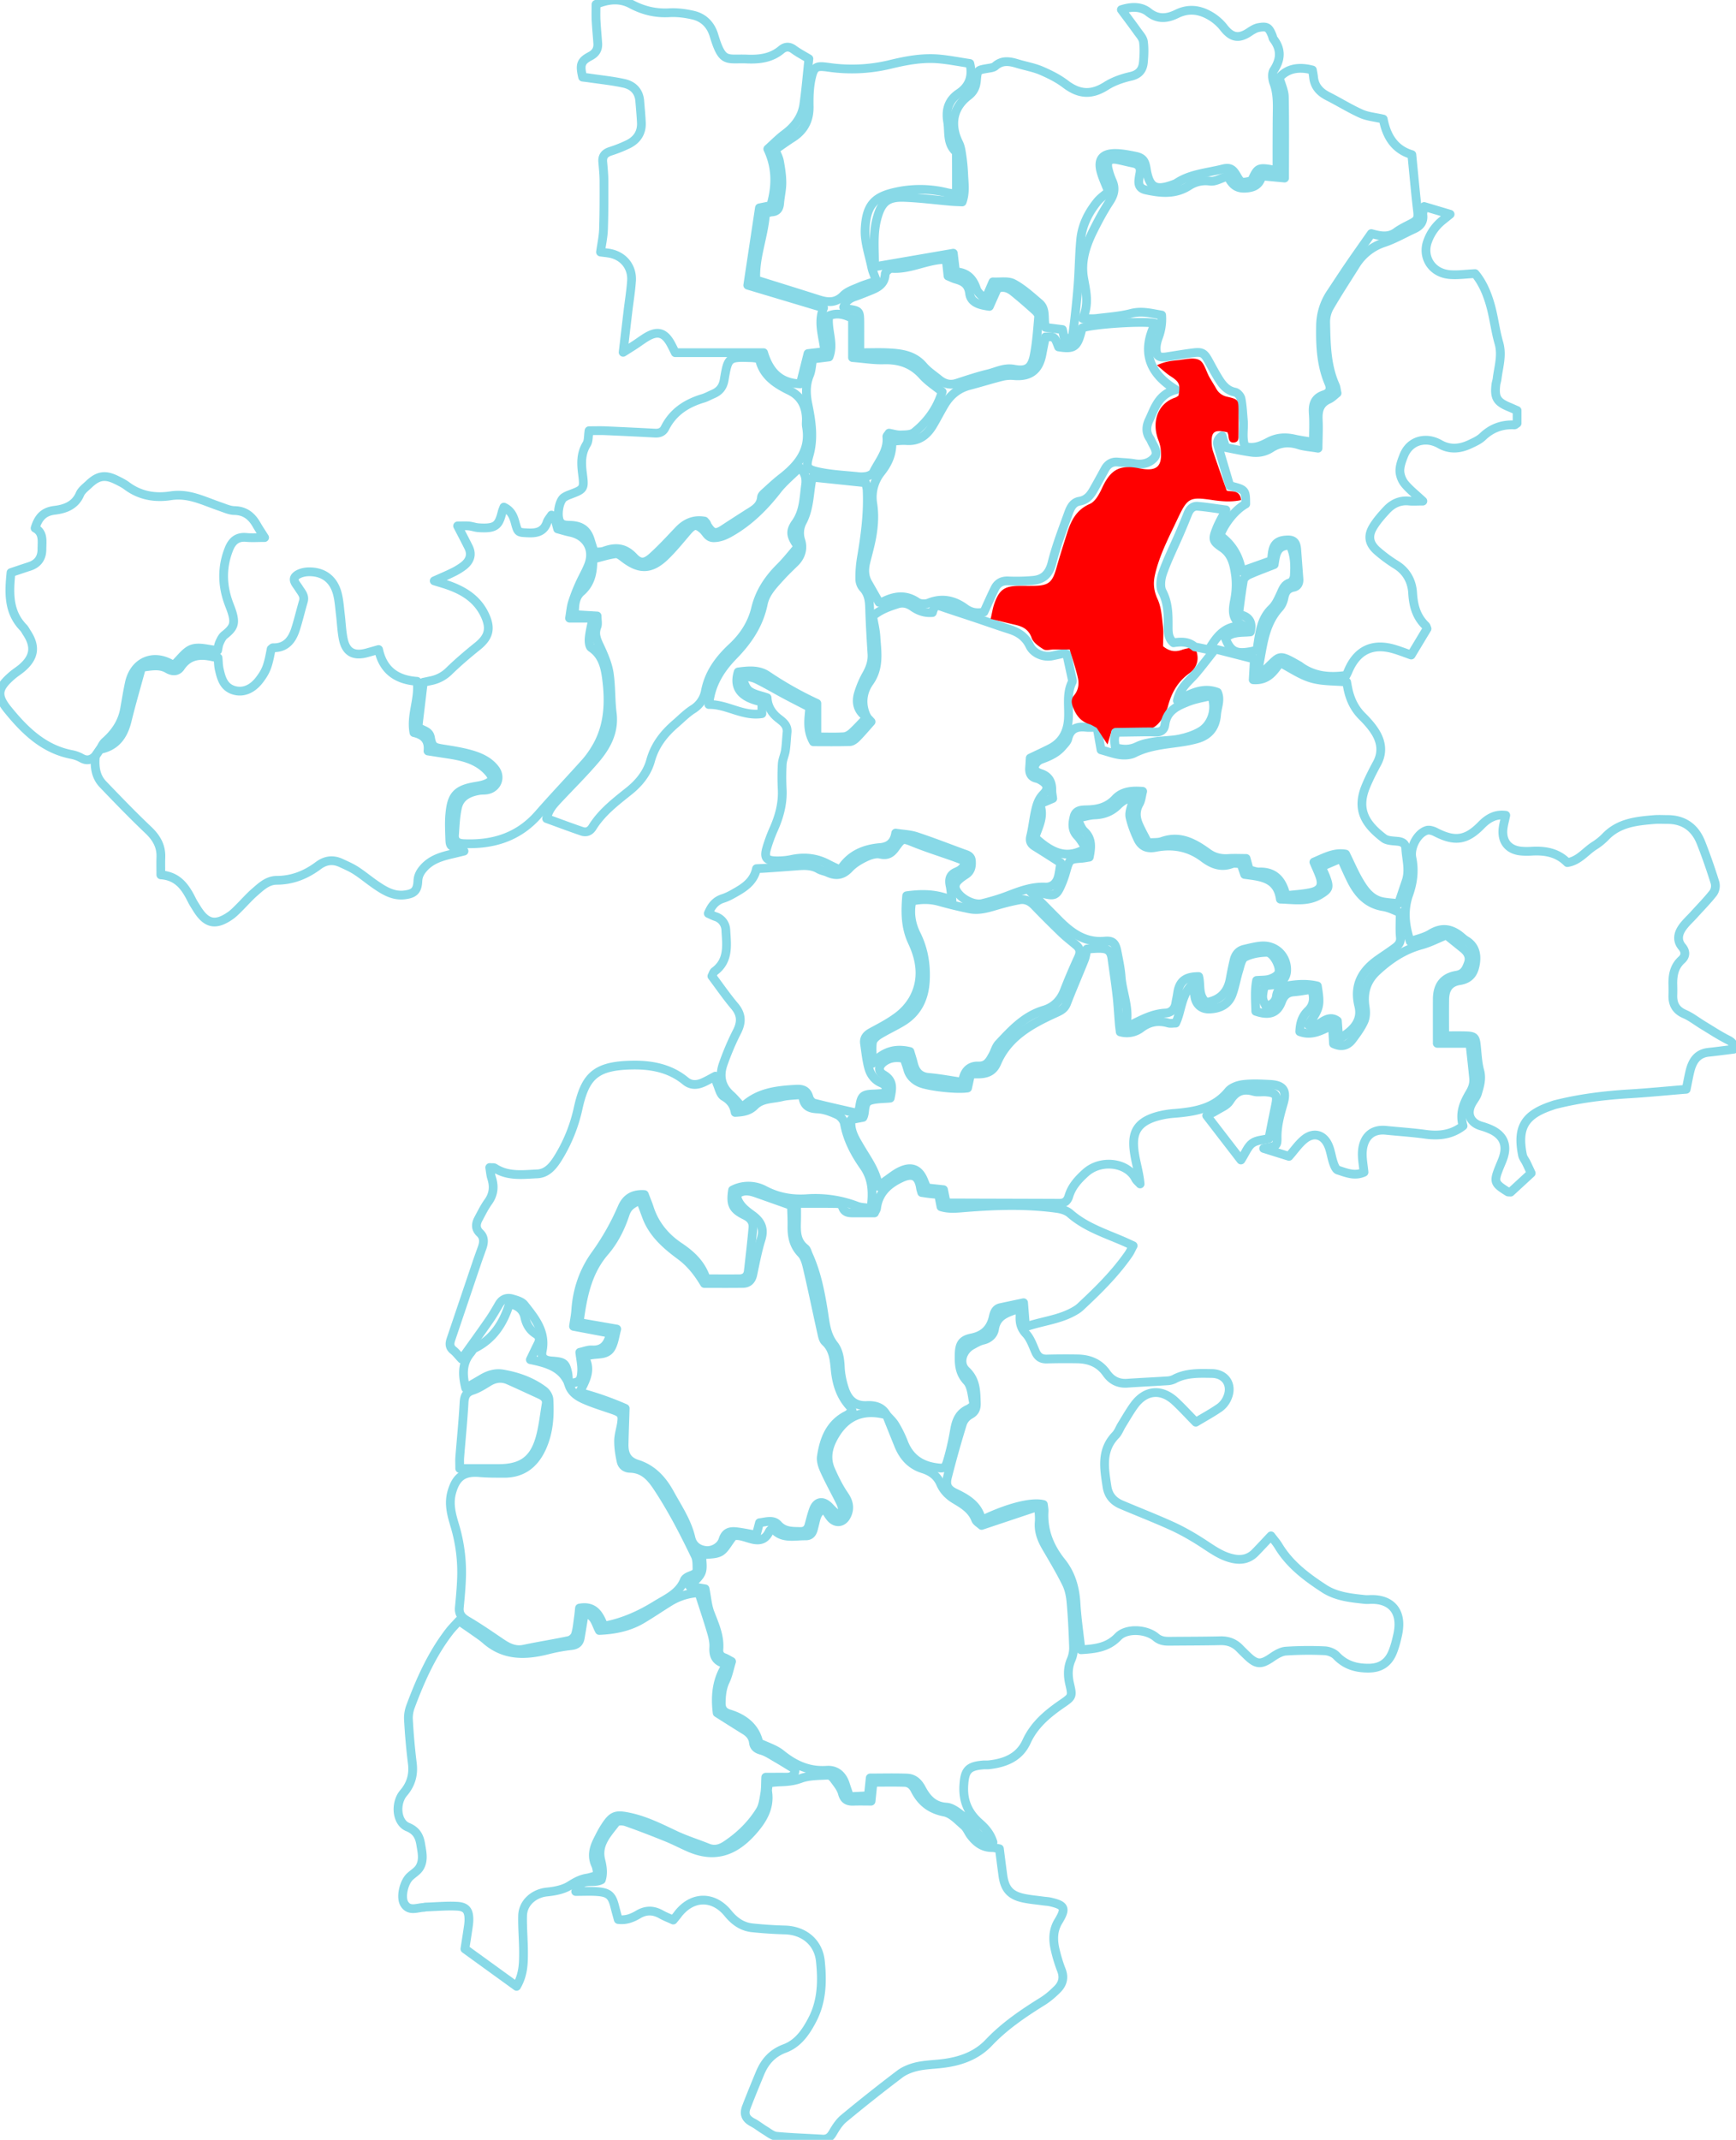 <svg xmlns="http://www.w3.org/2000/svg" width="99" height="122" viewBox="0 0 99 122"><g fill="none" fill-rule="evenodd"><path stroke="#88D9E7" stroke-linecap="round" stroke-linejoin="round" stroke-width=".5" d="M50.55 80.662c.23.576.46 1.152.693 1.726.264.65.687 1.134 1.381 1.353.45.142.812.38 1.016.855.163.38.455.678.83.9.472.281.948.571 1.165 1.135.05.134.222.222.345.337l3.254-1.088c.015.37.054.637.03.898-.047.536.136.992.398 1.44.395.676.799 1.351 1.146 2.053.158.318.235.694.267 1.051.077.848.118 1.7.146 2.552a1.73 1.73 0 0 1-.13.737c-.208.47-.2.935-.086 1.417.157.67.142.71-.408 1.087-.844.579-1.616 1.212-2.058 2.183-.408.896-1.215 1.212-2.13 1.318-.114.013-.231 0-.346.01-.86.07-1.047.316-1.099 1.165-.053.882.243 1.57.896 2.143.319.28.611.598.768 1.097-.575-.084-.843-.463-1.136-.802-.195-.226-.346-.504-.576-.683-.284-.222-.621-.496-.95-.516-.742-.048-1.122-.508-1.415-1.058-.197-.37-.45-.586-.838-.6-.683-.026-1.368-.007-2.086-.007l-.106 1.016-1.071.054c-.092-.27-.168-.482-.236-.698-.165-.526-.525-.846-1.07-.809-1.012.07-1.826-.3-2.594-.925-.344-.28-.808-.414-1.275-.641-.185-.863-.818-1.386-1.687-1.65-.35-.107-.468-.308-.458-.66.011-.418.048-.815.235-1.207.163-.344.235-.731.354-1.118-.185-.098-.297-.174-.42-.218-.232-.085-.32-.249-.302-.482.058-.743-.24-1.39-.498-2.06-.162-.418-.19-.887-.29-1.383l-.88-.147c.264-.3.559-.51.666-.791.106-.28.023-.63.023-.994.4-.056.782-.02 1.056-.175.268-.153.425-.5.723-.88.275-.134.68.05 1.065.151.486.128.803.015 1.01-.437.027-.06.09-.102.18-.197.503.66 1.221.444 1.885.452.41.006.438-.353.513-.633.096-.354.117-.741.576-.921.1.158.193.335.315.489.297.377.73.339.942-.09.2-.405.136-.769-.132-1.158-.31-.451-.558-.952-.778-1.456-.254-.581-.184-1.159.108-1.733.663-1.298 1.682-1.773 3.077-1.394l-.008-.008z"/><path stroke="#88D9E7" stroke-linecap="round" stroke-linejoin="round" stroke-width=".5" d="M49.674 102.691l.112-1.077c.625 0 1.217-.014 1.808.006.269.01.457.176.583.427.352.7.881 1.11 1.689 1.268.404.08.76.477 1.104.77.168.144.251.384.392.567.306.399.678.687 1.217.685.132 0 .265.04.415.066.068.525.129 1.023.197 1.52.105.76.41 1.123 1.134 1.288.38.086.772.116 1.158.17.137.019.277.023.41.053.832.19.916.362.466 1.102-.314.516-.314 1.052-.19 1.601.092.404.212.804.362 1.19.165.424.068.781-.228 1.078-.256.259-.54.505-.847.697-1.099.684-2.166 1.405-3.063 2.351-.722.761-1.645 1.072-2.652 1.196-.48.059-.968.066-1.436.171-.348.079-.713.219-.995.431a93.37 93.37 0 0 0-3.193 2.531c-.256.212-.451.518-.621.811-.145.25-.304.383-.598.364-.872-.055-1.747-.078-2.617-.162-.229-.022-.447-.21-.66-.338-.235-.14-.448-.319-.69-.444-.393-.204-.527-.466-.366-.886.246-.644.51-1.281.773-1.919.275-.665.7-1.153 1.413-1.418.773-.287 1.22-.955 1.586-1.663.54-1.05.566-2.184.448-3.314-.112-1.08-.942-1.752-2.026-1.78a24.703 24.703 0 0 1-1.855-.122c-.582-.059-1.027-.382-1.389-.827-.843-1.037-2.077-.999-2.884.088-.067.09-.142.176-.238.295-.238-.11-.473-.2-.69-.322-.441-.247-.86-.26-1.307.005-.333.198-.697.346-1.138.289-.067-.248-.137-.488-.197-.73-.16-.653-.352-.823-1.052-.866-.363-.023-.728-.004-1.178-.004.284-.852.995-.402 1.463-.667.111-.35.067-.727-.03-1.111-.23-.92.382-1.521.862-2.154.079-.104.404-.1.578-.038.781.272 1.553.573 2.32.883.447.181.876.41 1.32.6 1.532.65 2.687.127 3.713-1.108.5-.602.85-1.26.723-2.085-.017-.11.008-.23.023-.343.005-.042.038-.08.087-.176.167-.015.366-.04.567-.047.41-.014.794-.041 1.203-.194.478-.18 1.034-.161 1.559-.194.107-.007.257.114.33.217.186.257.409.518.488.813.1.379.303.472.644.459.316-.013.633-.003.993-.003zm32.289-43.207h1.864c.076.707.148 1.342.21 1.977.03.306-.056.57-.22.846-.333.558-.597 1.153-.382 1.883-.644.502-1.36.587-2.141.48-.75-.104-1.507-.151-2.26-.228-.924-.094-1.346.546-1.347 1.36 0 .34.065.679.1 1.03-.536.248-1.017.028-1.487-.12-.122-.038-.21-.267-.264-.425-.11-.325-.149-.678-.286-.989-.27-.612-.824-.771-1.35-.358-.334.264-.583.638-.893.987l-1.443-.451c.068-.014.154-.035.241-.05.464-.077.533-.11.525-.554-.012-.683.167-1.319.354-1.962.215-.742-.003-1.048-.77-1.088-.507-.026-1.02-.052-1.52.009-.297.036-.666.166-.843.383-.815 1-1.932 1.171-3.098 1.265a5.176 5.176 0 0 0-.814.127c-1.485.365-1.62 1.157-1.417 2.3.092.519.246 1.025.296 1.594-.09-.102-.208-.19-.267-.308-.454-.906-1.953-1.125-2.837-.332-.416.374-.793.782-.957 1.33-.088.291-.249.414-.546.412-2.098-.009-4.196-.012-6.294-.02-.042 0-.083-.033-.171-.07l-.14-.685-.952-.103c-.056-.135-.11-.26-.16-.386-.265-.676-.698-.872-1.35-.564-.288.136-.541.347-.805.53-.128.089-.245.193-.435.345-.148-.9-.656-1.553-1.068-2.259-.27-.465-.581-.938-.496-1.557l.675-.129c.173-.337-.01-.84.44-.973.342-.1.719-.084 1.111-.123.104-.526.213-.984-.373-1.33-.355-.208-.3-.528.058-.769.325-.217.685-.251 1.108-.159.065.193.146.403.206.62.1.361.34.594.666.75.46.219 2.113.411 2.746.311l.176-.8h.404c.485-.002.873-.116 1.093-.633.622-1.463 1.912-2.182 3.263-2.804.3-.139.578-.233.712-.581.323-.838.682-1.661 1.015-2.494.068-.169.087-.356.147-.613.273-.011.563-.05.85-.03.374.026.521.193.573.566.097.706.205 1.41.286 2.117.062.547.09 1.098.136 1.647.011.134.032.268.051.426.45.128.875.017 1.187-.219.494-.373.985-.449 1.554-.287.126.036.27.005.422.005.354-.738.291-1.651 1.043-2.294.018.311.018.534.044.754.056.463.378.756.841.738.597-.023 1.088-.26 1.3-.853.156-.43.229-.89.365-1.33.086-.276.151-.673.35-.776.37-.19.831-.27 1.256-.276.37-.005.846.908.656 1.212-.095.153-.315.262-.5.318-.214.064-.452.05-.74.074-.12.599-.06 1.187-.048 1.76.772.266 1.229.103 1.473-.552.13-.35.327-.527.697-.556.334-.027.665-.092 1.012-.143.187.512.114.912-.205 1.219-.347.332-.448.724-.47 1.19.696.266 1.258-.08 1.863-.366l.063 1.054c.453.213.806.116 1.071-.235.248-.33.498-.67.666-1.04.104-.23.11-.536.07-.793-.129-.813.052-1.5.67-2.07.737-.683 1.544-1.221 2.53-1.49.483-.132.938-.37 1.426-.57l.954.768c.275.221.427.498.297.85-.118.318-.229.603-.674.677-.752.126-1.088.603-1.092 1.357-.005.801-.001 1.603-.001 2.526z"/><path stroke="#88D9E7" stroke-linecap="round" stroke-linejoin="round" stroke-width=".5" d="M29.46 113.247l-2.948-2.134c.055-.354.113-.713.166-1.073.026-.182.059-.365.063-.548.013-.558-.15-.788-.697-.813-.595-.028-1.194.028-1.791.048-.022.001-.044.017-.067.018-.393.01-.852.254-1.129-.207-.228-.38-.022-1.226.318-1.545.183-.171.42-.306.548-.51.26-.421.143-.884.068-1.344-.077-.475-.273-.784-.744-.976-.557-.228-.714-1.113-.364-1.752.066-.12.165-.22.247-.332.344-.468.458-.978.382-1.564a36.192 36.192 0 0 1-.219-2.474c-.015-.245.03-.511.116-.742.564-1.517 1.22-2.989 2.216-4.281.152-.198.332-.374.547-.612.307.212.586.4.86.594.226.16.46.312.666.494 1.055.927 2.258.894 3.517.579a9.66 9.66 0 0 1 1.346-.25c.304-.03.476-.15.527-.438.08-.45.15-.903.228-1.386.578.025.641.55.862.96.864-.038 1.687-.198 2.434-.64.536-.316 1.049-.67 1.579-.996a3.469 3.469 0 0 1 1.665-.517c.252.787.493 1.498.706 2.218.084.284.16.59.143.881-.032.51.111.856.747.966-.608.9-.668 1.847-.555 2.785.538.34 1.053.67 1.575.99.271.167.455.373.496.705.03.253.19.37.452.443.297.084.567.27.84.427.356.205.703.424 1.076.651.012.31-.164.457-.502.451-.365-.006-.73 0-1.165 0-.019.358-.007.653-.057.937-.058.333-.1.701-.271.978-.49.79-1.151 1.434-1.927 1.952-.317.212-.656.32-1.044.164-.617-.25-1.257-.447-1.858-.73-.856-.403-1.695-.83-2.631-1.027-.766-.16-.957-.1-1.383.557-.163.25-.297.52-.43.787-.224.449-.33.905-.1 1.395.074.157.08.347.128.57-.238.066-.427.138-.624.17-.37.058-.665.226-.985.428-.368.23-.856.32-1.302.365-.737.076-1.364.611-1.382 1.35-.017.69.051 1.381.052 2.072.001.636-.003 1.28-.396 1.956zM5.695 42.727c.912-.172 1.346-.78 1.557-1.639.25-1.023.548-2.034.822-3.04.567-.072 1.031-.18 1.488.089.26.152.552.175.74-.107.451-.674 1.082-.746 1.796-.59.088.02.178.033.335.062.022.218.02.445.07.66.114.5.25 1.008.82 1.187.548.172 1.085-.064 1.496-.618.367-.496.466-.762.644-1.725.036-.026.073-.076.109-.075.727.015 1.08-.437 1.279-1.051.169-.526.293-1.065.449-1.595.094-.32-.118-.52-.26-.751-.129-.212-.39-.456-.188-.673.159-.171.483-.255.736-.26.866-.019 1.446.432 1.657 1.272.095.376.118.77.165 1.157.055.456.072.92.158 1.369.15.78.59 1.031 1.362.819.197-.054.393-.11.66-.186.248 1.164 1.008 1.732 2.194 1.812.14.997-.369 1.925-.179 2.924.498.116.874.374.802 1.049.363.056.695.11 1.028.159.921.137 1.823.321 2.464 1.089.084.1.136.227.207.35-.331.358-.772.37-1.16.448-1.007.199-1.21.617-1.297 1.587-.039.435-.016.877-.002 1.314.016.485.026.484.541.62.058.014.108.054.274.14-.27.066-.435.108-.6.146-.633.146-1.253.307-1.709.829-.19.217-.31.432-.323.734-.025.547-.218.72-.75.787-.648.082-1.158-.234-1.656-.574-.38-.26-.734-.559-1.12-.809-.268-.174-.567-.302-.858-.437-.46-.213-.885-.157-1.296.15-.7.523-1.474.837-2.366.839-.523.001-.89.353-1.252.669-.33.287-.618.62-.93.928-.147.146-.294.298-.463.415-.85.592-1.371.478-1.916-.404-.097-.157-.2-.312-.282-.476-.36-.723-.783-1.372-1.769-1.442 0-.369-.01-.686.002-1.003.024-.649-.262-1.124-.728-1.565-.884-.838-1.73-1.717-2.574-2.596-.43-.449-.49-1.024-.432-1.618l.255-.37zm80.175 3.755c-.06.302-.142.566-.162.834-.048.693.338 1.138 1.028 1.207.205.02.415.019.622.006.763-.044 1.47.083 2.023.65.661-.104 1.028-.632 1.524-.95a3.47 3.47 0 0 0 .646-.516c.763-.804 1.77-.902 2.78-.987.253-.021.508-.004.761-.004.94.001 1.574.47 1.911 1.322.297.75.56 1.513.8 2.282a.726.726 0 0 1-.095.576c-.336.432-.725.823-1.092 1.23-.245.272-.529.517-.722.821-.203.32-.257.69.028 1.028.21.248.223.521-.021.74-.44.397-.517.903-.502 1.45.005.184.007.369 0 .553-.018.513.167.872.67 1.089.374.162.704.427 1.057.64.471.285.933.59 1.423.836.246.124.353.262.323.53-.478.059-.952.125-1.428.174-.667.068-.935.52-1.074 1.097-.074.309-.13.622-.21 1.013-1.096.09-2.166.196-3.238.261-1.425.086-2.835.259-4.221.608-.09.023-.175.057-.263.087-1.5.513-1.927 1.246-1.612 2.803.03.149.144.28.213.422.098.2.19.404.282.601l-1.175 1.082c-.074-.007-.127.004-.161-.017-.789-.493-.812-.57-.46-1.443.07-.17.147-.34.204-.514.23-.694.023-1.222-.623-1.555a3.749 3.749 0 0 0-.645-.242c-.615-.184-.838-.695-.536-1.266.108-.204.271-.387.335-.601.123-.414.252-.82.127-1.284-.125-.461-.142-.953-.195-1.433-.052-.474-.107-.54-.6-.557-.409-.013-.819-.003-1.205-.003 0-.74-.006-1.402.002-2.064.008-.601.25-.987.847-1.078.647-.099.846-.51.917-1.037.067-.505-.061-.962-.542-1.25-.099-.059-.187-.135-.275-.21-.547-.465-1.107-.576-1.76-.17-.323.2-.72.278-1.153.438-.318-.931-.392-1.817-.087-2.673.249-.701.33-1.379.182-2.097-.12-.585.305-1.405.85-1.569.148-.045.36.026.513.105 1.079.556 1.739.47 2.585-.396.39-.4.814-.649 1.404-.569zM81.142 28.57c-.346 0-.568.019-.787-.004-.529-.055-.952.154-1.294.525-.28.304-.56.62-.768.974-.303.516-.211.945.261 1.354.33.285.685.55 1.057.778.61.374.91.958.948 1.609.043.728.213 1.352.74 1.864.046.044.058.123.081.175l-.903 1.5c-.274-.096-.61-.228-.955-.332-1.255-.376-2.151.062-2.652 1.282-.026.063-.06.121-.104.21-.93.13-1.824.064-2.623-.517-.02-.014-.037-.03-.057-.04-1.21-.689-1.052-.576-1.876.186-.115.107-.237.208-.41.36-.032-.14-.08-.223-.063-.292.278-1.224.301-2.535 1.217-3.544.133-.147.227-.36.265-.558.062-.33.19-.548.545-.617.234-.045.33-.231.313-.47-.041-.55-.084-1.1-.124-1.65-.025-.323-.09-.589-.514-.58-.503.009-.77.177-.86.616-.037.177-.047.36-.071.561l-1.701.605c-.134-.864-.561-1.55-1.24-2.033.304-.766.896-1.474 1.475-1.798-.002-.802-.017-.82-.91-1.041l-.675-2.276c-.065-.22-.013-.396.237-.564l.2.661c.471.089.962.198 1.459.268.395.056.78-.008 1.128-.233.495-.32 1.018-.37 1.586-.187.316.101.66.119 1.098.193.007-.6.036-1.1.012-1.597-.025-.525.063-.954.601-1.194.185-.082.333-.245.473-.352-.048-.215-.055-.333-.1-.434-.513-1.146-.52-2.373-.55-3.591a1.701 1.701 0 0 1 .207-.853c.472-.818.992-1.609 1.494-2.41a2.995 2.995 0 0 1 1.644-1.297c.585-.197 1.13-.515 1.694-.774.349-.16.552-.394.501-.807-.015-.127.04-.263.075-.472l1.481.441-.45.363a2.677 2.677 0 0 0-.827 1.165c-.335.87.195 1.83 1.273 1.913.453.035.913-.033 1.425-.057.42.496.69 1.135.877 1.798.2.707.278 1.45.482 2.155.205.708-.02 1.368-.101 2.047-.014.114-.057.224-.07.338-.086.738.063.984.76 1.27.146.061.29.127.451.197v.727c-.076.048-.116.095-.153.094-.7-.035-1.298.179-1.812.672-.195.186-.462.305-.711.423-.569.27-1.142.334-1.722.008a1.755 1.755 0 0 0-.578-.212c-.67-.1-1.239.228-1.489.862-.109.277-.223.577-.22.865.003.25.116.541.275.736.27.33.616.598 1.035.99z"/><path stroke="#88D9E7" stroke-linecap="round" stroke-linejoin="round" stroke-width=".5" d="M66.246 17.962c-.57-.095-1.123-.255-1.74-.095-.64.166-1.313.209-1.973.29-.221.027-.448.004-.789.004.378-.832.184-1.562.053-2.31-.165-.941.119-1.831.534-2.67.287-.577.592-1.15.945-1.687.25-.383.345-.736.157-1.162a3.99 3.99 0 0 1-.242-.721c-.09-.4.078-.582.47-.517.316.053.627.144.943.204.34.064.469.255.401.591-.027.135-.05.272-.061.41-.023.297.104.465.41.532.85.186 1.67.269 2.464-.244a1.713 1.713 0 0 1 1.185-.258c.305.04.642-.174 1.008-.288.209.388.426.72 1.009.688.526-.028.808-.212.942-.698l1.294.121c0-1.598.017-3.114-.013-4.629-.007-.349-.18-.694-.29-1.09.47-.537 1.119-.644 1.89-.442.022.13.051.261.064.394.051.538.358.87.826 1.106.634.32 1.238.7 1.884.99.365.164.788.197 1.265.307.173.91.597 1.723 1.632 2.029.069.709.134 1.392.202 2.075.037.366.075.731.12 1.096.059.495.013.569-.45.803-.264.134-.533.269-.771.443-.446.325-.917.22-1.412.083-.44.628-.865 1.227-1.28 1.833-.35.513-.688 1.035-1.033 1.552a3.394 3.394 0 0 0-.583 1.884c-.02 1.118.03 2.216.474 3.259.14.326.055.553-.265.657-.541.176-.662.549-.622 1.071.039.522.008 1.05.008 1.646-.426-.074-.76-.117-1.089-.191-.513-.117-.993-.088-1.472.166-.403.214-.831.41-1.344.255-.182-.484-.047-.995-.092-1.491-.037-.411-.053-.827-.133-1.23-.03-.144-.202-.341-.34-.368-.459-.092-.711-.405-.933-.76-.207-.332-.39-.679-.579-1.022-.248-.453-.365-.527-.882-.463-.5.062-.998.148-1.497.225-.456.07-.606-.033-.608-.492 0-.218.067-.447.145-.655.123-.33.206-.784.168-1.23zm-4.602 76.095c-.1-.913-.23-1.776-.282-2.643-.051-.88-.275-1.674-.832-2.369-.671-.837-1.052-1.78-.99-2.874.008-.133-.025-.27-.038-.394-.664-.173-2.016.174-3.48.88-.019-.014-.05-.024-.055-.041-.195-.804-.813-1.173-1.496-1.498-.43-.205-.556-.438-.44-.899a61.75 61.75 0 0 1 .86-3.06.959.959 0 0 1 .431-.503c.296-.16.365-.37.355-.675-.021-.67-.017-1.305-.585-1.84-.438-.412-.22-1.141.335-1.444.202-.11.407-.236.627-.287.362-.083.612-.32.661-.635.127-.817.767-.937 1.398-1.177.024.18.063.315.056.448-.02.381.058.689.343.996.256.277.386.677.546 1.034.13.291.324.416.645.406a41.07 41.07 0 0 1 1.73-.008c.68.008 1.257.232 1.666.813.284.406.673.611 1.185.575.756-.053 1.514-.086 2.27-.136a1 1 0 0 0 .4-.095c.683-.37 1.422-.334 2.159-.324.785.011 1.205.668.871 1.405a1.34 1.34 0 0 1-.42.535c-.429.299-.892.55-1.37.837-.417-.426-.775-.815-1.16-1.177-.804-.756-1.714-.672-2.36.22-.255.355-.472.737-.703 1.11-.121.196-.2.43-.356.59-.837.87-.642 1.896-.486 2.927.077.512.363.837.817 1.03.975.415 1.965.797 2.928 1.237.581.267 1.142.591 1.68.938.562.363 1.093.765 1.769.907.49.102.911.009 1.262-.352.286-.294.564-.595.897-.948.164.218.313.386.427.575.638 1.058 1.596 1.775 2.603 2.43.695.452 1.508.533 2.311.619.091.01.185.008.277.003 1.164-.058 1.917.607 1.606 2.014-.074.336-.16.675-.29.993-.24.586-.668.895-1.335.906-.732.011-1.351-.165-1.872-.711-.154-.162-.437-.27-.666-.28a19.6 19.6 0 0 0-2.212.021c-.273.02-.556.192-.793.355-.63.433-.884.428-1.435-.11-.132-.129-.266-.256-.394-.39-.305-.319-.67-.458-1.116-.447-.968.023-1.937.019-2.905.03-.282.003-.534-.032-.77-.231-.545-.461-1.674-.532-2.156-.03-.575.601-1.259.695-2.118.744zm-13.706-7.521c-.251-.242-.45-.419-.63-.612-.371-.395-.75-.338-.924.157-.099.282-.172.573-.249.862-.07.263-.238.38-.504.373-.456-.013-.9.015-1.263-.39-.276-.306-.68-.155-1.057-.11l-.185.706c-.39-.069-.745-.146-1.103-.19-.366-.046-.655.004-.795.453-.126.41-.6.658-.98.613-.432-.05-.746-.29-.844-.71-.22-.942-.755-1.721-1.208-2.548-.43-.785-1-1.396-1.852-1.665-.604-.191-.765-.599-.753-1.15.014-.643.039-1.285.062-2.03a17.737 17.737 0 0 0-2.604-.909c.335-.665.717-1.295.27-2.01.56-.297 1.231.007 1.539-.542.172-.307.21-.69.314-1.06l-2.144-.373c.2-1.516.473-2.893 1.46-4.038.526-.611.894-1.337 1.153-2.114.145-.435.338-.584.876-.832.113.3.228.6.337.9.364 1.005 1.13 1.666 1.951 2.273.565.418.988.951 1.365 1.586.725 0 1.46.007 2.194-.004.317-.004.496-.183.565-.5.144-.675.27-1.356.474-2.013.189-.61-.001-1.012-.486-1.369-.402-.295-.827-.595-.92-1.168.378-.324.771-.227 1.169-.086l1.968.697c.01.344.035.751.029 1.159-.01.592.086 1.113.534 1.579.231.24.307.658.39 1.011.271 1.165.51 2.336.772 3.503.04.178.078.397.198.508.475.436.517 1.034.571 1.59.08.811.303 1.528.863 2.129.044.047.06.12.108.221-.098.082-.186.188-.298.245-.975.488-1.312 1.38-1.46 2.366-.038.25.064.546.173.788.256.568.558 1.114.837 1.67.143.288.303.577.087 1.034z"/><path stroke="#88D9E7" stroke-linecap="round" stroke-linejoin="round" stroke-width=".5" d="M63.949.55c.618-.199 1.154-.17 1.545.143.554.446 1.096.354 1.615.1.656-.323 1.26-.247 1.846.077.312.172.61.42.827.7.444.574.852.668 1.46.261.165-.11.35-.228.54-.261.48-.084.582-.005.77.461.026.064.032.142.072.194.455.59.424 1.161.018 1.78-.113.172-.082.509 0 .726.201.537.203 1.083.194 1.637-.01.6-.01 1.201-.013 1.801-.002.522 0 1.044 0 1.557-1.086-.204-1.086-.204-1.448.584-.603.13-.603.13-.868-.324-.211-.36-.381-.455-.788-.352-.887.225-1.828.276-2.623.804-.057.037-.125.059-.19.083-1.026.377-1.367.174-1.541-.916-.073-.453-.205-.617-.635-.703-.36-.072-.725-.146-1.09-.152-.787-.013-1.06.348-.84 1.094.103.352.263.687.418 1.083-.204.179-.456.344-.637.567-.518.638-.88 1.363-.954 2.189-.08.87-.084 1.747-.153 2.618-.073.916-.17 1.83-.292 2.74-.022.164-.211.305-.416.58l-.178-.832-.96-.12c-.142-.469.062-1.028-.357-1.382-.473-.4-.94-.833-1.479-1.12-.31-.166-.76-.072-1.167-.096l-.439 1.013c-.206-.243-.434-.401-.502-.611-.192-.59-.547-.947-1.193-.976l-.127-1.06-4.491.774c.009-.971-.1-1.862.137-2.745.252-.942.597-1.247 1.56-1.211.893.033 1.783.15 2.675.227.202.017.405.021.625.032.2-.558.106-1.086.086-1.607a10.545 10.545 0 0 0-.11-1.096c-.033-.224-.07-.46-.17-.66-.513-1.035-.337-2.012.546-2.688.306-.233.433-.513.463-.878.05-.59.06-.585.613-.68.157-.028.347-.042.456-.137.413-.363.848-.268 1.302-.13.44.132.903.211 1.323.39.48.206.963.446 1.377.761.798.609 1.499.635 2.329.109.417-.265.917-.436 1.403-.547.47-.107.677-.374.717-.798.036-.39.053-.789.002-1.174-.028-.204-.205-.396-.336-.578-.288-.405-.588-.8-.922-1.25zM49.45 40.905c-.363-.698-.288-1.425.13-2.015.59-.832.43-1.71.372-2.595-.025-.386-.122-.767-.188-1.16.427-.372.926-.543 1.427-.704.306-.098.591-.02.851.163.33.232.69.365 1.132.33.068-.226.137-.475.484-.353.63.22 1.266.421 1.898.633.677.227 1.349.466 2.028.682.506.162.9.428 1.14.927.214.447.783.682 1.281.582.225-.046.448-.1.674-.144.04-.008.085.022.156.042.098.456.201.923.3 1.391.014.066.035.15.008.202-.339.679-.167 1.407-.214 2.113-.05.741-.36 1.327-1.042 1.674-.367.187-.742.358-1.136.547-.012.183-.022.365-.035.546-.023.313.07.544.412.614a.72.72 0 0 1 .19.081c.422.232.508.482.18.815-.302.307-.388.671-.47 1.05-.095.45-.144.91-.253 1.355-.068.277.014.436.239.575.488.301.97.613 1.478.936-.04.238-.069.486-.122.73-.089.41-.347.671-.765.654-.765-.033-1.443.227-2.133.492-.472.181-.961.322-1.452.444-.545.136-1.425-.383-1.543-.901-.025-.11.035-.279.115-.367.136-.15.311-.271.484-.382.295-.19.345-.47.32-.786-.023-.296-.266-.342-.481-.42-.887-.325-1.767-.67-2.663-.965-.359-.118-.752-.128-1.174-.195-.086.579-.447.788-.876.824-.948.08-1.74.415-2.283 1.284-.262-.126-.488-.227-.707-.342-.66-.35-1.35-.42-2.077-.262a3.917 3.917 0 0 1-.822.079c-.621 0-.755-.171-.58-.753.105-.352.232-.7.382-1.036.324-.726.53-1.47.493-2.275a13.52 13.52 0 0 1 .001-1.453c.016-.262.142-.514.181-.777.05-.337.06-.68.095-1.02.04-.38-.193-.58-.463-.785-.398-.301-.653-.702-.675-1.198-.364-.13-.747-.188-1.023-.392-.211-.156-.286-.495-.422-.753l.087-.12c.254.066.528.093.759.207.558.273 1.094.591 1.643.884.443.237.892.463 1.389.72-.042.59-.194 1.259.208 1.964.662 0 1.37.012 2.077-.01.135-.005.29-.123.394-.23.272-.275.521-.573.817-.904l-.233-.252.007.01zM32.424 78.872c-.015-.207-.008-.418-.051-.619-.11-.51-.219-.595-.736-.647-.137-.013-.278-.014-.41-.05-.26-.071-.369-.24-.31-.521.234-1.101-.412-1.88-1.02-2.65-.14-.179-.433-.26-.672-.33-.315-.092-.587-.001-.766.307-.185.32-.371.64-.581.941-.496.714-1.006 1.417-1.55 2.18-.204-.217-.324-.378-.476-.499-.225-.177-.217-.385-.138-.619.494-1.461.987-2.923 1.482-4.384.096-.284.2-.565.3-.847.106-.3.128-.593-.126-.834-.268-.253-.237-.532-.082-.818.175-.325.338-.66.552-.958.313-.434.352-.88.193-1.373-.055-.17-.065-.355-.105-.586.125.011.225-.01.286.03.756.49 1.602.368 2.421.332.589-.026.934-.49 1.211-.94a9.02 9.02 0 0 0 1.126-2.81c.404-1.815.99-2.402 3.01-2.452 1.123-.029 2.205.16 3.112.908.305.251.639.236.975.095.231-.098.449-.229.729-.374.035.161.045.311.1.442.108.252.178.601.376.717.37.215.581.494.651.91.453-.023.809-.08 1.113-.388.42-.424 1.022-.373 1.55-.504.33-.081.68-.08 1.052-.12.046.055.139.116.153.193.09.473.375.6.838.62.378.017.767.167 1.117.33.18.083.373.31.408.5.164.91.587 1.704 1.103 2.438.507.722.534 1.485.416 2.398-.29-.042-.564-.036-.802-.125a6.619 6.619 0 0 0-2.843-.425c-.84.06-1.643-.074-2.407-.473a1.96 1.96 0 0 0-1.845-.02c-.127.825-.003 1.099.716 1.45.312.153.475.374.445.703-.075.824-.171 1.645-.264 2.467-.034.303-.226.44-.52.442-.62.002-1.239 0-1.885 0-.27-.84-.849-1.374-1.533-1.832-.804-.539-1.398-1.259-1.702-2.196-.084-.26-.192-.512-.291-.776-.615-.04-1.03.182-1.273.75a14.237 14.237 0 0 1-1.533 2.7c-.67.938-1.028 2-1.105 3.156-.018.272-.074.54-.126.908l2.11.398c-.14.571-.38.985-1.064.946-.218-.012-.443.085-.689.137.043.377.124.717.11 1.052-.028.596-.14.677-.756.71l.006.01zm11.121-58.764H38.51c-.086-.172-.154-.314-.228-.453-.374-.71-.781-.829-1.453-.414-.215.133-.418.286-.63.425-.19.125-.384.244-.663.42.096-.817.18-1.549.267-2.28.07-.593.168-1.184.21-1.779.06-.817-.473-1.458-1.28-1.592-.133-.022-.268-.035-.487-.064.061-.445.155-.864.17-1.285.031-.918.03-1.837.027-2.756-.001-.366-.039-.734-.07-1.1-.03-.333.13-.503.436-.604a7.607 7.607 0 0 0 1.025-.408c.493-.247.768-.655.743-1.224-.02-.412-.06-.823-.093-1.235-.045-.563-.393-.895-.9-1.006-.646-.143-1.311-.208-1.968-.305-.134-.02-.268-.034-.39-.049-.168-.715-.108-.912.444-1.204.308-.163.44-.392.418-.723-.028-.435-.073-.869-.095-1.304-.015-.294-.003-.59-.003-.921.67-.282 1.342-.366 1.993-.018.691.37 1.399.543 2.187.498.45-.026.92.036 1.361.138.604.14 1.005.557 1.183 1.15.488 1.624.723 1.305 1.9 1.352.713.028 1.373-.056 1.945-.534.206-.173.44-.206.694-.02.277.204.586.363.876.539-.096.883-.166 1.746-.288 2.603-.103.72-.517 1.26-1.099 1.691-.328.244-.616.543-.956.847.497 1.058.494 2.116.17 3.227l-.647.131-.666 4.41 4.322 1.293c-.348.846-.012 1.642.07 2.493l-.957.111-.434 1.726c-1.161-.041-1.771-.685-2.098-1.776z"/><path stroke="#88D9E7" stroke-linecap="round" stroke-linejoin="round" stroke-width=".5" d="M59.616 19.21c.523-.026.523-.026.75.57.916.146 1.088.007 1.343-1.08.584-.222 3.571-.421 4.175-.261-.772 1.547-.42 2.804 1.17 3.779-.993.26-1.196 1.05-1.524 1.738-.166.348-.19.708.05 1.047.039.056.064.122.094.184.14.288.393.618.16.898-.268.321-.686.427-1.131.349-.315-.055-.639-.061-.958-.09-.338-.03-.575.117-.735.409-.22.403-.439.807-.668 1.205-.176.306-.392.553-.78.617-.4.066-.536.426-.651.745-.328.91-.679 1.816-.912 2.752-.16.64-.483.97-1.108 1.018a10.74 10.74 0 0 1-1.38.03c-.376-.02-.627.124-.783.441-.212.43-.405.871-.617 1.334-.383.08-.716.047-1.078-.217-.62-.453-1.316-.612-2.081-.298-.182.075-.486.059-.643-.05-.689-.47-1.345-.342-2.015.008-.036.019-.09.003-.164.003l-.636-1.114c-.22-.385-.214-.79-.11-1.207.117-.469.251-.935.335-1.41.113-.633.154-1.258.05-1.916a2.29 2.29 0 0 1 .464-1.762c.404-.51.661-1.045.63-1.778.298-.014.565-.053.829-.034.716.05 1.176-.315 1.516-.89.223-.376.421-.767.645-1.143.332-.556.793-.946 1.435-1.111.623-.162 1.238-.356 1.863-.513a2.09 2.09 0 0 1 .675-.047c.913.079 1.422-.304 1.595-1.22.059-.315.124-.63.195-.986zm2.96 22.34l.213 1.202c.397.107.745.24 1.104.284.26.032.569.012.796-.103.93-.471 1.95-.495 2.94-.666.204-.035.406-.082.606-.136.707-.19 1.086-.655 1.142-1.384.033-.426.247-.847.05-1.277-.808-.308-1.502.051-2.284.475.165-.776.68-1.114 1.053-1.556.383-.456.744-.932 1.104-1.386l2.235.57-.067 1.182c.817.063 1.172-.461 1.532-.979.613.316 1.171.713 1.792.894.623.182 1.308.149 2.004.213.03.156.054.31.089.463.132.573.378 1.079.806 1.5.276.274.543.573.746.902.342.559.426 1.154.093 1.77-.23.425-.452.858-.637 1.305-.543 1.308-.07 2.14 1.026 2.97.197.148.522.144.791.173.27.028.442.135.457.414.035.616.233 1.23.022 1.849l-.435 1.287c-.307-.033-.58-.05-.849-.094-.685-.111-1.063-.62-1.382-1.157-.293-.492-.517-1.026-.786-1.57-.639-.118-1.182.19-1.809.456.116.273.23.517.324.768.203.545.063.844-.504.966-.443.095-.902.118-1.314.168-.087-.101-.133-.13-.144-.17-.216-.746-.651-1.198-1.484-1.168-.177.006-.357-.075-.566-.123l-.178-.65c-.333 0-.672-.017-1.008.004-.43.028-.81-.057-1.169-.317-.778-.563-1.587-1.025-2.614-.658-.228.081-.496.052-.81.08-.175-.345-.368-.682-.522-1.035-.172-.395-.202-.79.03-1.195.109-.19.123-.434.194-.705-.612-.05-1.161-.003-1.563.427-.433.464-.962.604-1.55.624-.33.011-.693-.015-.795.384-.095.375-.143.764.178 1.103.197.207.334.472.5.713-.99.586-1.82.4-2.915-.618.19-.6.562-1.202.272-1.908l.745-.318c-.02-.166-.055-.322-.053-.478.007-.47-.178-.802-.64-.947-.222-.07-.405-.203-.334-.44a.637.637 0 0 1 .353-.357c.461-.168.901-.356 1.227-.74.118-.139.27-.282.31-.448.14-.571.512-.708 1.035-.649.182.021.368.003.552.002.04.019.07.047.091.085zM50.558 80.67c-.24-.458-.685-.559-1.12-.536-.751.039-1.102-.387-1.296-1.004-.117-.37-.2-.762-.219-1.148-.023-.475-.08-.95-.365-1.314-.455-.583-.495-1.266-.604-1.939-.176-1.094-.39-2.177-.854-3.193-.057-.126-.088-.29-.186-.367-.558-.439-.497-1.047-.486-1.647.005-.271 0-.543 0-.91.833 0 1.585-.005 2.337.008.094.001.247.084.269.16.113.394.416.374.721.373h1.114c.05-.112.11-.19.12-.272.11-.88.677-1.386 1.426-1.73.649-.297.98-.103 1.084.604.01.067.036.13.065.234.145.02.299.046.453.064.157.019.316.03.507.047l.139.701c.47.15.954.084 1.428.047 1.725-.138 3.449-.19 5.169.046.263.035.565.12.757.289.927.813 2.086 1.158 3.176 1.644.125.056.248.114.427.196-.095.176-.162.339-.26.48-.782 1.125-1.754 2.078-2.75 3.007-.132.124-.297.22-.459.305-.825.435-1.75.518-2.669.834l-.11-1.377c-.483.102-.904.19-1.324.281-.27.06-.351.279-.402.51-.148.679-.536 1.074-1.24 1.216-.554.112-.695.356-.708.943-.011.552.003 1.049.448 1.527.286.31.28.89.406 1.348-.146.107-.229.192-.329.236-.532.232-.699.68-.79 1.21-.1.587-.232 1.173-.401 1.744-.132.447-.217.444-.655.383-.905-.127-1.523-.588-1.852-1.45a6.266 6.266 0 0 0-.49-.993c-.127-.21-.321-.378-.485-.565l.008.008zm-18.14-1.807c.118.506.513.757.935.94.506.22 1.036.382 1.559.561.55.19.614.285.52.854-.054.318-.157.635-.156.952 0 .382.062.77.144 1.144.051.237.239.393.504.4.75.02 1.165.46 1.563 1.06.83 1.252 1.514 2.58 2.162 3.927.103.214.094.491.1.74.008.3-.257.336-.465.43-.1.045-.221.122-.258.215-.3.758-1.015 1.05-1.63 1.43-.9.556-1.863.994-2.958 1.195-.248-.602-.507-1.19-1.39-1.03-.02.172-.035.368-.064.561-.046.318-.07.645-.166.948a.586.586 0 0 1-.365.337c-.85.183-1.713.314-2.564.495-.501.107-.892-.081-1.284-.344-.648-.436-1.289-.884-1.962-1.278-.321-.188-.484-.39-.447-.763.051-.526.1-1.054.121-1.582a9.267 9.267 0 0 0-.378-3.067c-.183-.607-.362-1.23-.18-1.896.246-.892.681-1.211 1.596-1.131.458.04.92.035 1.382.038 1.042.007 1.729-.523 2.155-1.444.408-.883.469-1.822.413-2.77-.01-.176-.146-.394-.291-.502-.694-.521-1.498-.804-2.345-.95-.42-.072-.82.052-1.188.273-.29.174-.586.34-.924.537-.193-.772-.207-1.432.287-2.02.073-.088.13-.21.223-.256 1.06-.521 1.636-1.42 1.987-2.53.444.078.777.302.874.756.088.41.274.733.624.953.257.162.237.36.119.593-.13.255-.251.516-.427.88.965.197 1.804.441 2.18 1.353l-.006-.009zM5.695 42.727l-.255.37c-.236.23-.485.302-.797.122a1.928 1.928 0 0 0-.584-.206c-1.573-.312-2.642-1.36-3.596-2.53-.694-.848-.603-1.259.24-1.982.175-.15.374-.27.548-.42.712-.612.793-1.223.277-2.007-.063-.096-.113-.206-.192-.287-.87-.894-.827-1.987-.709-3.142.36-.12.705-.238 1.052-.35.477-.155.712-.483.712-.982 0-.454.103-.938-.39-1.202.185-.605.48-.942 1.118-1.019.585-.07 1.162-.271 1.44-.921.095-.22.325-.385.508-.56.524-.498.928-.562 1.565-.25.206.101.417.203.6.34.75.56 1.607.703 2.493.566.548-.085 1.048-.003 1.55.156.439.139.864.32 1.3.468.26.09.527.212.793.217.607.012.986.32 1.267.814.122.216.263.421.454.726-.41 0-.728.024-1.04-.006-.528-.052-.817.21-.997.667-.399 1.01-.388 2.02-.027 3.036.07.195.152.386.212.585.186.624.088.864-.441 1.28-.131.103-.213.285-.284.445-.061.14-.074.3-.104.43-.51-.045-1.023-.221-1.438-.09-.39.125-.677.574-1.045.912-.038-.013-.128-.032-.205-.073-1.044-.566-2.087-.079-2.344 1.108-.107.494-.185.994-.274 1.491-.137.76-.544 1.353-1.114 1.855-.128.113-.197.291-.293.439zM50.444 62.33c-.174.013-.375.032-.577.04-.662.024-.744.095-.846.734-.017.109-.053.214-.095.375-.854-.196-1.68-.375-2.499-.586-.122-.031-.26-.2-.296-.332-.108-.396-.363-.482-.729-.462-1.045.058-2.07.16-2.912.886-.047.04-.126.044-.222.076-.197-.21-.383-.443-.602-.638-.556-.495-.655-1.106-.421-1.765.222-.628.481-1.248.784-1.84.277-.541.262-.985-.139-1.46-.458-.543-.862-1.132-1.292-1.705.063-.119.085-.225.15-.272.828-.613.694-1.497.645-2.343a.833.833 0 0 0-.591-.78c-.129-.044-.25-.109-.41-.179.176-.414.4-.716.838-.855.283-.089.547-.244.806-.394.508-.294.965-.641 1.105-1.305.214-.01.416-.018.617-.032.526-.036 1.053-.075 1.579-.115.46-.034.917-.08 1.347.17.156.092.35.116.517.192.473.215.859.164 1.236-.24.245-.263.58-.464.908-.621.257-.124.59-.238.847-.18.422.098.646-.054.867-.36.42-.584.418-.555 1.101-.283.727.29 1.474.526 2.21.787.216.077.428.16.662.248-.012.354-.24.509-.49.616-.374.158-.438.427-.361.787.05.233.064.474.11.84-.898-.384-1.707-.387-2.586-.265-.077.915-.083 1.778.319 2.634.509 1.084.654 2.219.02 3.31a3.326 3.326 0 0 1-.87.953c-.458.343-.976.61-1.482.884-.275.149-.438.334-.39.654.067.454.113.914.23 1.355.1.384.324.71.72.88.242.104.374.27.192.592z"/><path stroke="#88D9E7" stroke-linecap="round" stroke-linejoin="round" stroke-width=".5" d="M74.615 58.428c.66-.975.69-1.097.51-2.215-.549-.135-1.116-.109-1.679-.012-.326.055-.6.17-.653.592-.038.307-.273.518-.606.565-.221-.45-.221-.45-.086-1.149.163-.019.341-.038.518-.061.454-.06.749-.386.756-.834.013-.827-.638-1.453-1.466-1.38-.319.028-.634.111-.947.183-.328.074-.51.307-.585.619-.086.358-.159.72-.224 1.082-.14.779-.607 1.208-1.364 1.337-.48-.402-.301-.992-.43-1.479-.767 0-1.104.274-1.203.946-.03.204-.075.406-.111.61-.057.319-.285.511-.568.524-.72.033-1.327.356-1.946.663-.076.037-.171.036-.319.064.224-.995-.21-1.88-.278-2.81-.036-.478-.14-.953-.232-1.427-.09-.465-.237-.632-.694-.589-1.105.105-1.888-.448-2.607-1.17l-1.66-1.675c.401-.076.652.114.927.173.429.091.58.034.773-.368.14-.29.253-.595.34-.904.207-.726.198-.727.912-.78.133-.01.265-.04.426-.064.108-.554.173-1.049-.294-1.48-.169-.156-.24-.418-.414-.738.417-.081.72-.18 1.026-.191.512-.02.947-.187 1.307-.542.271-.268.574-.45 1.036-.483-.093.166-.192.285-.228.421-.064.238-.163.503-.114.727.094.424.255.839.438 1.234.201.436.53.591 1.019.496 1.005-.195 1.918-.025 2.744.598.479.362.995.57 1.611.336.14-.052.317-.007.518-.007l.21.616c.881.123 1.872.164 2.037 1.408.803.026 1.558.17 2.262-.256.504-.306.548-.403.353-.947-.068-.192-.162-.375-.282-.646l1.13-.484c.201.44.365.818.546 1.187.39.799.913 1.424 1.869 1.576.37.06.72.255.956.343 0 .556-.032.98.011 1.397.03.283-.097.443-.282.583-.313.235-.642.448-.963.672-.933.648-1.422 1.467-1.127 2.657.19.769-.2 1.369-1.144 1.884l-.076-1.027c-.328-.239-.621-.107-.897.07-.236.152-.46.301-.756.155zM24.764 33.116c.438-.197.75-.325 1.05-.476a3.55 3.55 0 0 0 .645-.395c.335-.273.47-.624.264-1.042-.192-.388-.395-.77-.627-1.22.253 0 .45-.013.644.004.182.017.36.087.541.1 1 .07 1.165-.133 1.354-.895.021-.087.06-.17.1-.278.39.18.54.498.639.864.16.596.168.576.73.604.502.024.91-.064 1.094-.607.05-.148.168-.272.254-.408l.162.08.188.709c.237.063.476.14.721.19.926.19 1.383.983 1.043 1.86-.15.386-.366.745-.533 1.125a9.39 9.39 0 0 0-.395 1.031c-.079.26-.099.54-.158.882h1.329c-.084.433-.177.78-.21 1.133-.018.184.004.474.118.55.654.44.794 1.14.879 1.807.173 1.366.107 2.724-.64 3.951a5.302 5.302 0 0 1-.564.78c-.89.995-1.812 1.962-2.691 2.966-1.143 1.306-2.602 1.744-4.275 1.667-.336-.015-.534-.159-.507-.505.04-.525.056-1.06.174-1.57.142-.617.653-.855 1.232-.954.158-.027.325-.007.48-.042.56-.126.78-.72.431-1.18-.352-.463-.867-.687-1.4-.839-.506-.144-1.031-.224-1.552-.307-.53-.084-.645-.124-.733-.638-.07-.4-.407-.39-.717-.613.097-.808.2-1.663.305-2.55l.475-.1a2.014 2.014 0 0 0 1.009-.554c.51-.494 1.054-.957 1.609-1.403.644-.518.773-1.003.428-1.754-.428-.932-1.213-1.417-2.134-1.735-.208-.072-.42-.132-.762-.238z"/><path fill="#F00" d="M62.576 41.55a.202.202 0 0 0-.09-.084c-.122-.062-.238-.142-.366-.182-.483-.15-.747-.493-.924-.949-.102-.261-.124-.474.065-.702.237-.287.286-.644.208-.985-.121-.534-.3-1.054-.465-1.617h-.917c-.197 0-.439.076-.58-.012-.264-.164-.582-.383-.675-.65-.174-.5-.524-.654-.964-.754-.443-.102-.883-.213-1.373-.33.075-.32.114-.593.202-.848.288-.829.591-1.035 1.47-1.035.254 0 .508.002.761 0 .866-.01 1.081-.188 1.314-1.01.195-.686.41-1.367.628-2.047.223-.696.531-1.29 1.281-1.615.307-.133.538-.56.695-.902.482-1.052.998-1.349 2.123-1.127 1.007.2 1.337-.098 1.22-1.115-.02-.18-.08-.359-.143-.53-.374-1.008-.029-2.056.981-2.391.064-.022.12-.07.177-.104.123-.65.053-.788-.473-1.128-.24-.155-.449-.36-.753-.61.464-.219.846-.252 1.218-.291.402-.043.88-.17 1.195-.007.284.147.388.638.577.974.125.221.263.433.388.654a.908.908 0 0 0 .638.468c.636.15.632.173.636.848.003.438.004.876-.002 1.315-.003.178.03.399-.222.44-.294.047-.334-.165-.353-.388-.005-.066-.037-.13-.055-.189-.757-.178-.941-.037-.896.694.01.158.048.318.1.468.235.693.48 1.383.752 2.159.233.097.759-.09.82.543-.52.118-1.06.082-1.59.004-1.336-.197-1.457-.15-2.027 1.062-.489 1.04-1.033 2.057-1.292 3.195-.113.496-.067.914.151 1.391.212.462.243 1.016.303 1.535.044.386.008.78.008 1.146.353.29.686.344 1.07.208.238-.084.493-.114.74-.168l-.01-.007c.3.599.206 1.138-.33 1.53-.65.475-.995 1.116-1.194 1.868-.04.153-.124.296-.193.442-.304.645-.752 1.006-1.525.902-.473-.064-.962-.012-1.474-.012l-.254.838-.581-.894"/><path d="M62.576 41.55a.202.202 0 0 0-.09-.084c-.122-.062-.238-.142-.366-.182-.483-.15-.747-.493-.924-.949-.102-.261-.124-.474.065-.702.237-.287.286-.644.208-.985-.121-.534-.3-1.054-.465-1.617h-.917c-.197 0-.439.076-.58-.012-.264-.164-.582-.383-.675-.65-.174-.5-.524-.654-.964-.754-.443-.102-.883-.213-1.373-.33.075-.32.114-.593.202-.848.288-.829.591-1.035 1.47-1.035.254 0 .508.002.761 0 .866-.01 1.081-.188 1.314-1.01.195-.686.41-1.367.628-2.047.223-.696.531-1.29 1.281-1.615.307-.133.538-.56.695-.902.482-1.052.998-1.349 2.123-1.127 1.007.2 1.337-.098 1.22-1.115-.02-.18-.08-.359-.143-.53-.374-1.008-.029-2.056.981-2.391.064-.022.12-.07.177-.104.123-.65.053-.788-.473-1.128-.24-.155-.449-.36-.753-.61.464-.219.846-.252 1.218-.291.402-.043.88-.17 1.195-.007.284.147.388.638.577.974.125.221.263.433.388.654a.908.908 0 0 0 .638.468c.636.15.632.173.636.848.003.438.004.876-.002 1.315-.003.178.03.399-.222.44-.294.047-.334-.165-.353-.388-.005-.066-.037-.13-.055-.189-.757-.178-.941-.037-.896.694.01.158.048.318.1.468.235.693.48 1.383.752 2.159.233.097.759-.09.82.543-.52.118-1.06.082-1.59.004-1.336-.197-1.457-.15-2.027 1.062-.489 1.04-1.033 2.057-1.292 3.195-.113.496-.067.914.151 1.391.212.462.243 1.016.303 1.535.044.386.008.78.008 1.146.353.29.686.344 1.07.208.238-.084.493-.114.74-.168l-.01-.007c.3.599.206 1.138-.33 1.53-.65.475-.995 1.116-1.194 1.868-.04.153-.124.296-.193.442-.304.645-.752 1.006-1.525.902-.473-.064-.962-.012-1.474-.012l-.254.838-.581-.894z"/><path stroke="#88D9E7" stroke-linecap="round" stroke-linejoin="round" stroke-width=".5" d="M34.052 35.119c-.477-.03-.862-.052-1.292-.078.006-.493.015-.979.374-1.293.524-.457.656-1.027.676-1.666.002-.067.028-.134.047-.217.413-.103.824-.236 1.246-.293.146-.02.333.13.474.239.893.69 1.557.677 2.377-.123.444-.432.835-.92 1.239-1.39.35-.41.522-.434.895-.1.193.175.275.47.636.46.365-.012.657-.147.963-.323 1.056-.61 1.894-1.444 2.639-2.401.361-.464.831-.844 1.27-1.28.348.3.39.681.347.98-.104.741-.096 1.51-.568 2.178-.352.497-.28.77.14 1.356-.336.387-.658.806-1.03 1.176-.668.664-1.17 1.415-1.393 2.341-.211.88-.684 1.603-1.34 2.215-.738.688-1.322 1.464-1.522 2.49a1.554 1.554 0 0 1-.721 1.05c-.365.234-.675.555-1.006.84-.657.568-1.163 1.22-1.402 2.087-.194.703-.652 1.27-1.22 1.725-.774.62-1.565 1.219-2.098 2.078-.144.233-.36.305-.595.225-.67-.227-1.333-.478-2.014-.725.097-.497.379-.797.658-1.096.707-.758 1.447-1.486 2.118-2.274.636-.748 1.097-1.581.963-2.642-.095-.752-.058-1.52-.171-2.268-.074-.489-.274-.97-.483-1.424-.185-.404-.403-.767-.217-1.238.062-.156.01-.357.01-.61zM49.98 16.016c-.378.13-.689.217-.981.345-.314.136-.673.25-.902.483-.432.44-.883.407-1.394.245-1.16-.37-2.325-.73-3.597-1.128-.08-1.253.457-2.483.55-3.79.144-.037.25-.08.359-.088.319-.022.425-.208.448-.502.032-.388.128-.774.127-1.16 0-.408-.065-.82-.138-1.222-.04-.218-.156-.422-.25-.666.342-.236.655-.466.983-.673.66-.418.973-.998.96-1.79-.01-.548.005-1.111.128-1.64.154-.668.306-.686.996-.59a9.268 9.268 0 0 0 3.49-.166c.92-.223 1.848-.398 2.798-.312.588.054 1.17.17 1.75.257.195.78-.082 1.34-.62 1.696-.628.417-.75.99-.646 1.621.095.569-.045 1.217.443 1.69.043.041.057.129.057.195.004.731.003 1.462.003 2.25-.227-.036-.38-.05-.527-.085a6.412 6.412 0 0 0-3.076-.005c-1.06.26-1.545.705-1.606 2.097-.032.713.229 1.44.377 2.157.05.244.16.475.267.781z"/><path stroke="#88D9E7" stroke-linecap="round" stroke-linejoin="round" stroke-width=".5" d="M33.591 24.556c.346 0 .642-.01.937.002.941.04 1.882.086 2.822.136.256.014.456-.063.573-.296.455-.908 1.225-1.403 2.166-1.685.197-.059.38-.165.571-.246.365-.156.57-.398.64-.819.219-1.294.24-1.295 1.548-1.254.135.005.269.028.453.048.202.965.922 1.435 1.733 1.83.642.313.925.871.951 1.57.007.162-.021.328.007.484.24 1.328-.466 2.186-1.424 2.93-.308.239-.596.507-.885.77-.1.092-.245.205-.255.317-.048.555-.485.742-.866.99-.426.274-.854.546-1.277.826-.465.308-.647.273-.944-.197-.025-.039-.032-.088-.056-.126-.024-.038-.058-.07-.106-.126-.574-.104-1.058.083-1.47.515-.491.515-.972 1.044-1.5 1.519-.425.383-.704.411-1.078.012-.513-.548-1.046-.57-1.681-.337-.162.06-.353.042-.566.063-.08-.255-.149-.47-.215-.686-.167-.543-.477-.795-1.039-.84-.138-.012-.278-.006-.413-.03a.46.46 0 0 1-.24-.12c-.254-.27-.126-1.237.19-1.45a1.56 1.56 0 0 1 .31-.151c.811-.31.854-.314.746-1.158-.079-.614-.107-1.176.235-1.73.111-.178.083-.443.133-.76zm21.303 37.147c-.707-.104-1.314-.222-1.926-.273-.533-.045-.768-.344-.883-.814-.053-.221-.126-.437-.193-.665-.798-.192-1.47-.038-2.133.674-.01-.495-.058-.855-.004-1.199.025-.162.22-.335.38-.434.431-.264.895-.474 1.328-.736.886-.537 1.263-1.37 1.309-2.374.042-.908-.098-1.77-.514-2.607-.282-.567-.41-1.214-.252-1.905.53-.108 1.04-.116 1.561.03.575.161 1.156.304 1.741.42.585.114 1.136-.088 1.69-.246.374-.107.753-.2 1.135-.27.342-.062.62.076.862.33a58.572 58.572 0 0 0 1.557 1.556c.264.255.561.474.838.716.221.193.234.408.108.68a33.51 33.51 0 0 0-.81 1.906c-.218.56-.61.934-1.164 1.1-1.097.326-1.831 1.125-2.57 1.915-.165.176-.224.447-.348.665-.18.318-.328.622-.816.605-.563-.02-.847.38-.896.926zm-5.451-20.807c-.285.295-.559.602-.86.879-.124.113-.304.22-.465.229-.48.03-.963.01-1.534.01v-1.912a20.092 20.092 0 0 1-2.823-1.592c-.5-.338-1.095-.278-1.663-.2-.28.903.156 1.463 1.351 1.708v.671c-1.097.17-2-.548-3.025-.522.106-1.15.66-2.024 1.416-2.798.816-.838 1.449-1.771 1.69-2.953.128-.623.59-1.085 1.008-1.546.247-.273.515-.528.78-.785.367-.355.496-.804.353-1.266a1.346 1.346 0 0 1 .088-1.067c.378-.714.383-1.5.512-2.262.01-.067.035-.131.078-.282l3.014.315c.027.124.08.273.087.424.063 1.318-.113 2.615-.335 3.91a6.645 6.645 0 0 0-.084 1.166.788.788 0 0 0 .186.494c.314.332.363.72.375 1.147.026.873.078 1.745.134 2.616.03.46-.122.85-.348 1.24a5.27 5.27 0 0 0-.4.94c-.203.592-.071 1.09.472 1.445l-.007-.01zm-.409-20.787c0-.644.003-1.17 0-1.695-.006-.693-.008-.692-.71-.803-.063-.01-.12-.052-.212-.095.1-.321.313-.493.61-.596.283-.097.56-.211.837-.321.456-.181.89-.367.923-.974.007-.12.247-.334.367-.325.993.072 1.88-.425 2.84-.499l.27-.02.105.956c.152.063.294.138.444.18.422.118.72.28.787.81.067.535.567.662 1.127.741l.454-1.017c.355-.145.652-.021.909.185.43.345.845.71 1.254 1.078.093.084.203.227.194.334-.063.73-.113 1.465-.25 2.183-.142.75-.432.955-1.162.818-.544-.102-.988.146-1.468.263-.601.146-1.19.342-1.78.535-.392.13-.723.036-1.027-.215-.301-.248-.64-.466-.89-.76-.536-.63-1.254-.72-1.995-.758-.502-.026-1.006-.005-1.627-.005z"/><path stroke="#88D9E7" stroke-linecap="round" stroke-linejoin="round" stroke-width=".5" d="M53.73 22.335c-.292.965-.845 1.718-1.593 2.315-.183.148-.513.14-.778.148-.22.008-.443-.066-.658-.103-.06.094-.132.154-.126.205.084.806-.451 1.38-.768 2.03-.055.114-.243.194-.384.226a1.69 1.69 0 0 1-.55.01c-.73-.075-1.469-.107-2.182-.26-.716-.153-.74-.282-.548-.958.273-.96.13-1.918-.064-2.868-.118-.575-.15-1.128.085-1.691.112-.268.117-.579.18-.92l.932-.118c.312-.786-.13-1.56-.009-2.344.46-.188.865-.094 1.35.146v2.233c.648.052 1.215.148 1.778.131.884-.026 1.615.212 2.22.89.315.353.732.615 1.115.928zm14.407 14.549c-.361-.323-.795-.302-1.214-.237-.322-.278-.304-.63-.303-.976.001-.667-.005-1.314-.34-1.946-.147-.278-.083-.741.033-1.068.268-.756.628-1.478.947-2.216a44.8 44.8 0 0 0 .477-1.148c.104-.26.279-.452.562-.429.515.042 1.026.129 1.612.206-.213.423-.4.736-.532 1.07-.244.615-.223.718.326 1.09.541.366.662.938.746 1.496.07.471.053.976-.037 1.445-.118.62-.217 1.182.558 1.535-1.09-.108-1.588.58-2.035 1.337l-.81-.166.01.007zm-41.92 46.843c0-.292-.012-.472.002-.65.081-1.03.187-2.06.244-3.092.02-.37.105-.593.486-.717.322-.104.62-.297.913-.476.362-.221.734-.278 1.12-.109.611.267 1.214.554 1.821.83.229.105.392.257.346.532-.112.656-.179 1.326-.36 1.962-.353 1.237-1.043 1.714-2.336 1.719-.711.003-1.422 0-2.236 0z"/><path stroke="#88D9E7" stroke-linecap="round" stroke-linejoin="round" stroke-width=".5" d="M71.678 37.07c-1.142.276-1.473.146-1.798-.683.4-.396.936-.306 1.424-.361.15-.59-.1-.898-.672-1.003.09-.67.163-1.303.275-1.93.022-.125.179-.268.308-.325.46-.206.934-.377 1.448-.58.085-.494.093-1.114.907-1.099.281.557.28 1.154.242 1.748-.008.135-.118.348-.223.377-.349.098-.43.37-.556.644-.134.29-.273.61-.497.823-.565.538-.682 1.23-.788 1.94-.023.155-.048.31-.07.45zm-.911 29.065l-1.953-2.533c.221-.112.363-.168.489-.249.286-.183.665-.317.826-.582.347-.566.76-.724 1.376-.544.213.063.46.007.688.025.576.047.67.19.552.747-.134.628-.253 1.26-.382 1.908-.323.084-.704.09-.953.274-.258.19-.387.556-.643.954zm-7.164-23.512c-.02-.186-.044-.322-.044-.457.001-.11.033-.22.064-.413.557-.008 1.102-.018 1.647-.024.207-.002.415-.005.621.009.308.021.506-.13.539-.413.095-.81.72-1.082 1.342-1.325.422-.164.881-.232 1.317-.342.305.75.029 1.665-.653 2.053-.353.2-.76.334-1.159.417-.47.098-.96.088-1.435.162-.335.052-.683.117-.983.264-.404.198-.785.199-1.256.07z"/></g></svg>